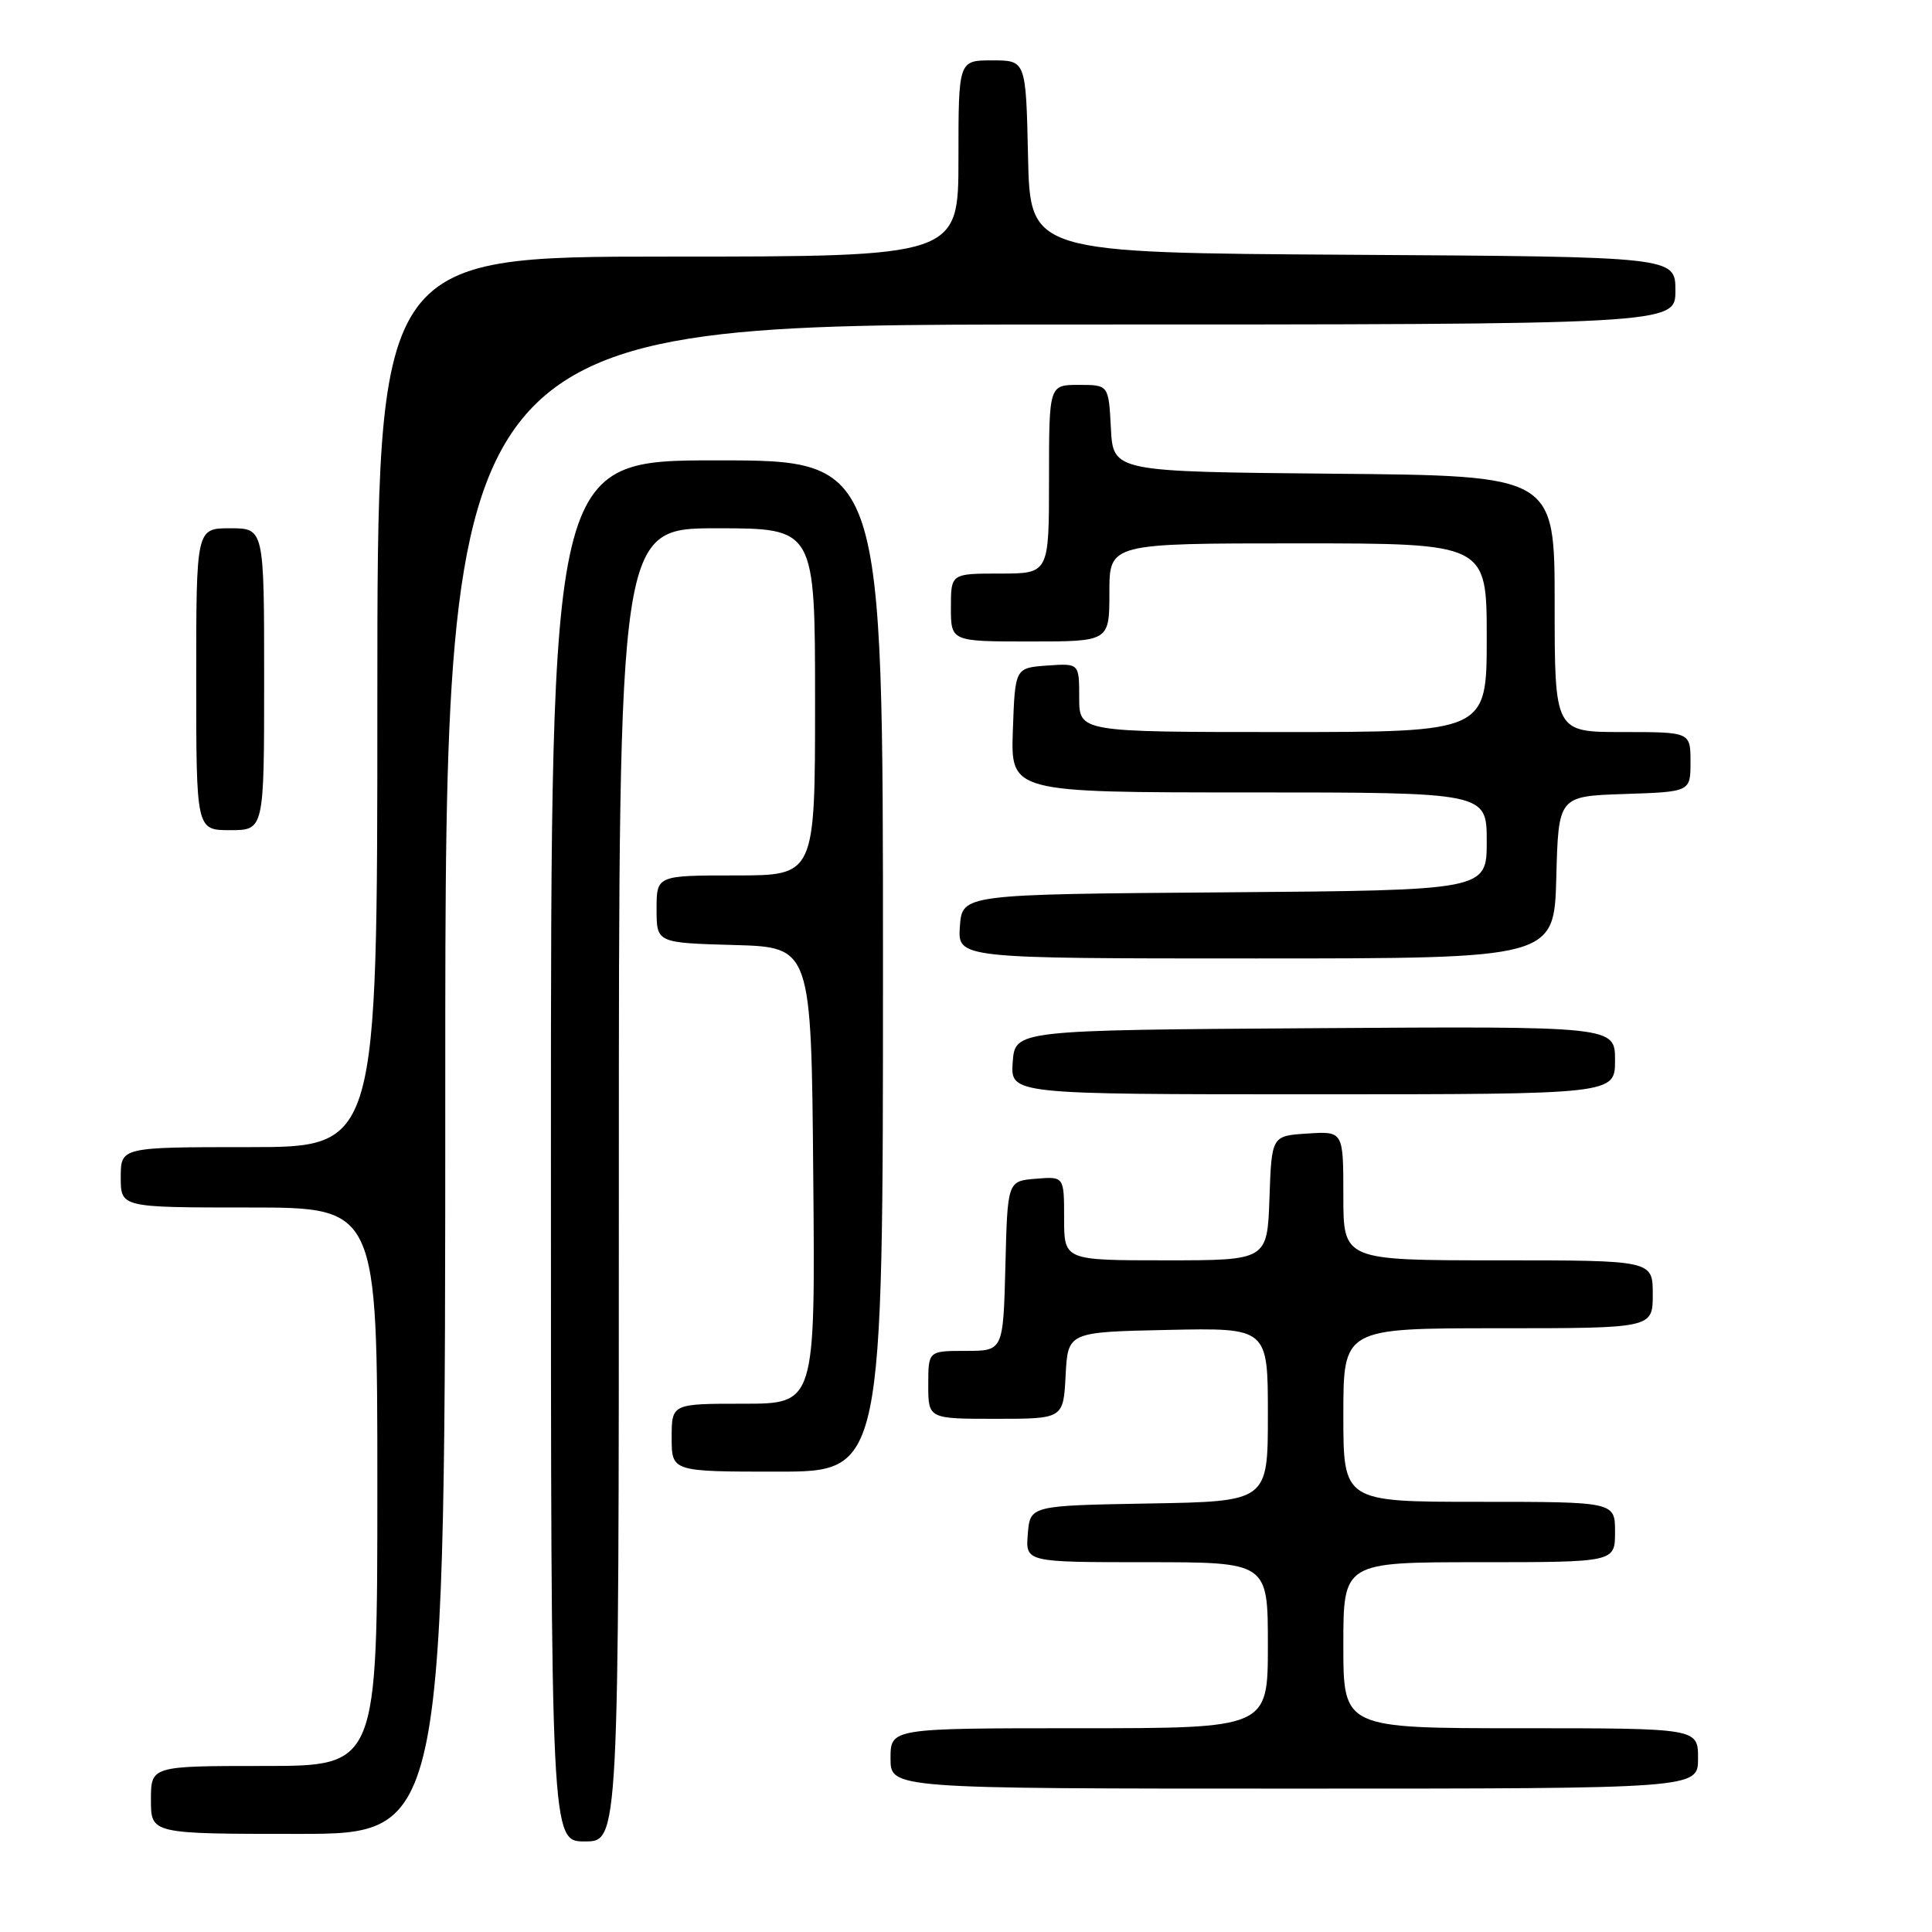 <?xml version="1.0" encoding="UTF-8" standalone="no"?>
<!DOCTYPE svg PUBLIC "-//W3C//DTD SVG 1.1//EN" "http://www.w3.org/Graphics/SVG/1.1/DTD/svg11.dtd" >
<svg xmlns="http://www.w3.org/2000/svg" xmlns:xlink="http://www.w3.org/1999/xlink" version="1.1" viewBox="0 0 256 256">
 <g >
 <path fill="currentColor"
d=" M 82.00 157.00 C 82.00 70.00 82.00 70.00 95.00 70.00 C 108.00 70.00 108.00 70.00 108.00 93.00 C 108.00 116.00 108.00 116.00 97.50 116.00 C 87.00 116.00 87.00 116.00 87.00 120.47 C 87.00 124.93 87.00 124.93 97.25 125.22 C 107.50 125.50 107.50 125.50 107.76 155.75 C 108.03 186.00 108.03 186.00 98.51 186.00 C 89.00 186.00 89.00 186.00 89.00 190.50 C 89.00 195.00 89.00 195.00 103.00 195.00 C 117.00 195.00 117.00 195.00 117.00 128.00 C 117.00 61.00 117.00 61.00 95.00 61.00 C 73.00 61.00 73.00 61.00 73.00 152.50 C 73.00 244.00 73.00 244.00 77.50 244.00 C 82.00 244.00 82.00 244.00 82.00 157.00 Z  M 59.00 143.00 C 59.00 43.00 59.00 43.00 140.50 43.00 C 222.00 43.00 222.00 43.00 222.00 38.51 C 222.00 34.02 222.00 34.02 179.25 33.76 C 136.50 33.50 136.50 33.50 136.22 20.75 C 135.94 8.00 135.94 8.00 131.47 8.00 C 127.00 8.00 127.00 8.00 127.00 21.00 C 127.00 34.00 127.00 34.00 88.50 34.00 C 50.00 34.00 50.00 34.00 50.00 93.00 C 50.00 152.00 50.00 152.00 33.00 152.00 C 16.00 152.00 16.00 152.00 16.00 156.00 C 16.00 160.00 16.00 160.00 33.00 160.00 C 50.00 160.00 50.00 160.00 50.00 197.00 C 50.00 234.00 50.00 234.00 35.00 234.00 C 20.00 234.00 20.00 234.00 20.00 238.50 C 20.00 243.00 20.00 243.00 39.50 243.00 C 59.00 243.00 59.00 243.00 59.00 143.00 Z  M 225.00 233.00 C 225.00 229.00 225.00 229.00 201.50 229.00 C 178.00 229.00 178.00 229.00 178.00 218.00 C 178.00 207.00 178.00 207.00 196.00 207.00 C 214.00 207.00 214.00 207.00 214.00 203.00 C 214.00 199.00 214.00 199.00 196.00 199.00 C 178.00 199.00 178.00 199.00 178.00 187.50 C 178.00 176.00 178.00 176.00 198.50 176.00 C 219.00 176.00 219.00 176.00 219.00 171.50 C 219.00 167.00 219.00 167.00 198.50 167.00 C 178.00 167.00 178.00 167.00 178.00 158.45 C 178.00 149.89 178.00 149.89 173.25 150.20 C 168.50 150.50 168.50 150.50 168.21 158.75 C 167.92 167.00 167.92 167.00 154.46 167.00 C 141.00 167.00 141.00 167.00 141.00 161.44 C 141.00 155.88 141.00 155.88 137.25 156.19 C 133.50 156.50 133.50 156.50 133.22 167.75 C 132.93 179.00 132.93 179.00 127.97 179.00 C 123.00 179.00 123.00 179.00 123.00 183.50 C 123.00 188.00 123.00 188.00 131.95 188.00 C 140.90 188.00 140.90 188.00 141.20 182.25 C 141.50 176.50 141.50 176.50 154.75 176.22 C 168.00 175.94 168.00 175.94 168.00 187.45 C 168.00 198.95 168.00 198.95 152.25 199.22 C 136.50 199.50 136.50 199.50 136.19 203.25 C 135.88 207.00 135.88 207.00 151.94 207.00 C 168.00 207.00 168.00 207.00 168.00 218.00 C 168.00 229.00 168.00 229.00 143.00 229.00 C 118.00 229.00 118.00 229.00 118.00 233.00 C 118.00 237.00 118.00 237.00 171.50 237.00 C 225.00 237.00 225.00 237.00 225.00 233.00 Z  M 214.00 140.49 C 214.00 135.98 214.00 135.98 174.25 136.24 C 134.50 136.50 134.50 136.50 134.19 140.75 C 133.89 145.00 133.89 145.00 173.94 145.00 C 214.00 145.00 214.00 145.00 214.00 140.49 Z  M 206.22 116.25 C 206.50 105.50 206.50 105.50 215.25 105.21 C 224.00 104.92 224.00 104.92 224.00 100.96 C 224.00 97.00 224.00 97.00 215.00 97.00 C 206.00 97.00 206.00 97.00 206.00 80.02 C 206.00 63.03 206.00 63.03 176.75 62.77 C 147.50 62.50 147.50 62.50 147.20 56.75 C 146.90 51.00 146.90 51.00 142.95 51.00 C 139.00 51.00 139.00 51.00 139.00 63.50 C 139.00 76.00 139.00 76.00 132.50 76.00 C 126.00 76.00 126.00 76.00 126.00 80.50 C 126.00 85.00 126.00 85.00 136.50 85.00 C 147.00 85.00 147.00 85.00 147.00 78.50 C 147.00 72.00 147.00 72.00 172.00 72.00 C 197.00 72.00 197.00 72.00 197.00 84.50 C 197.00 97.00 197.00 97.00 170.00 97.00 C 143.00 97.00 143.00 97.00 143.00 92.44 C 143.00 87.89 143.00 87.89 138.75 88.19 C 134.50 88.50 134.50 88.50 134.21 96.75 C 133.92 105.00 133.92 105.00 165.46 105.00 C 197.00 105.00 197.00 105.00 197.00 111.49 C 197.00 117.97 197.00 117.97 162.25 118.24 C 127.50 118.50 127.50 118.50 127.19 122.75 C 126.89 127.00 126.89 127.00 166.41 127.00 C 205.93 127.00 205.93 127.00 206.22 116.25 Z  M 35.00 90.00 C 35.00 70.00 35.00 70.00 30.50 70.00 C 26.00 70.00 26.00 70.00 26.00 90.00 C 26.00 110.00 26.00 110.00 30.50 110.00 C 35.00 110.00 35.00 110.00 35.00 90.00 Z "/>
</g>
</svg>